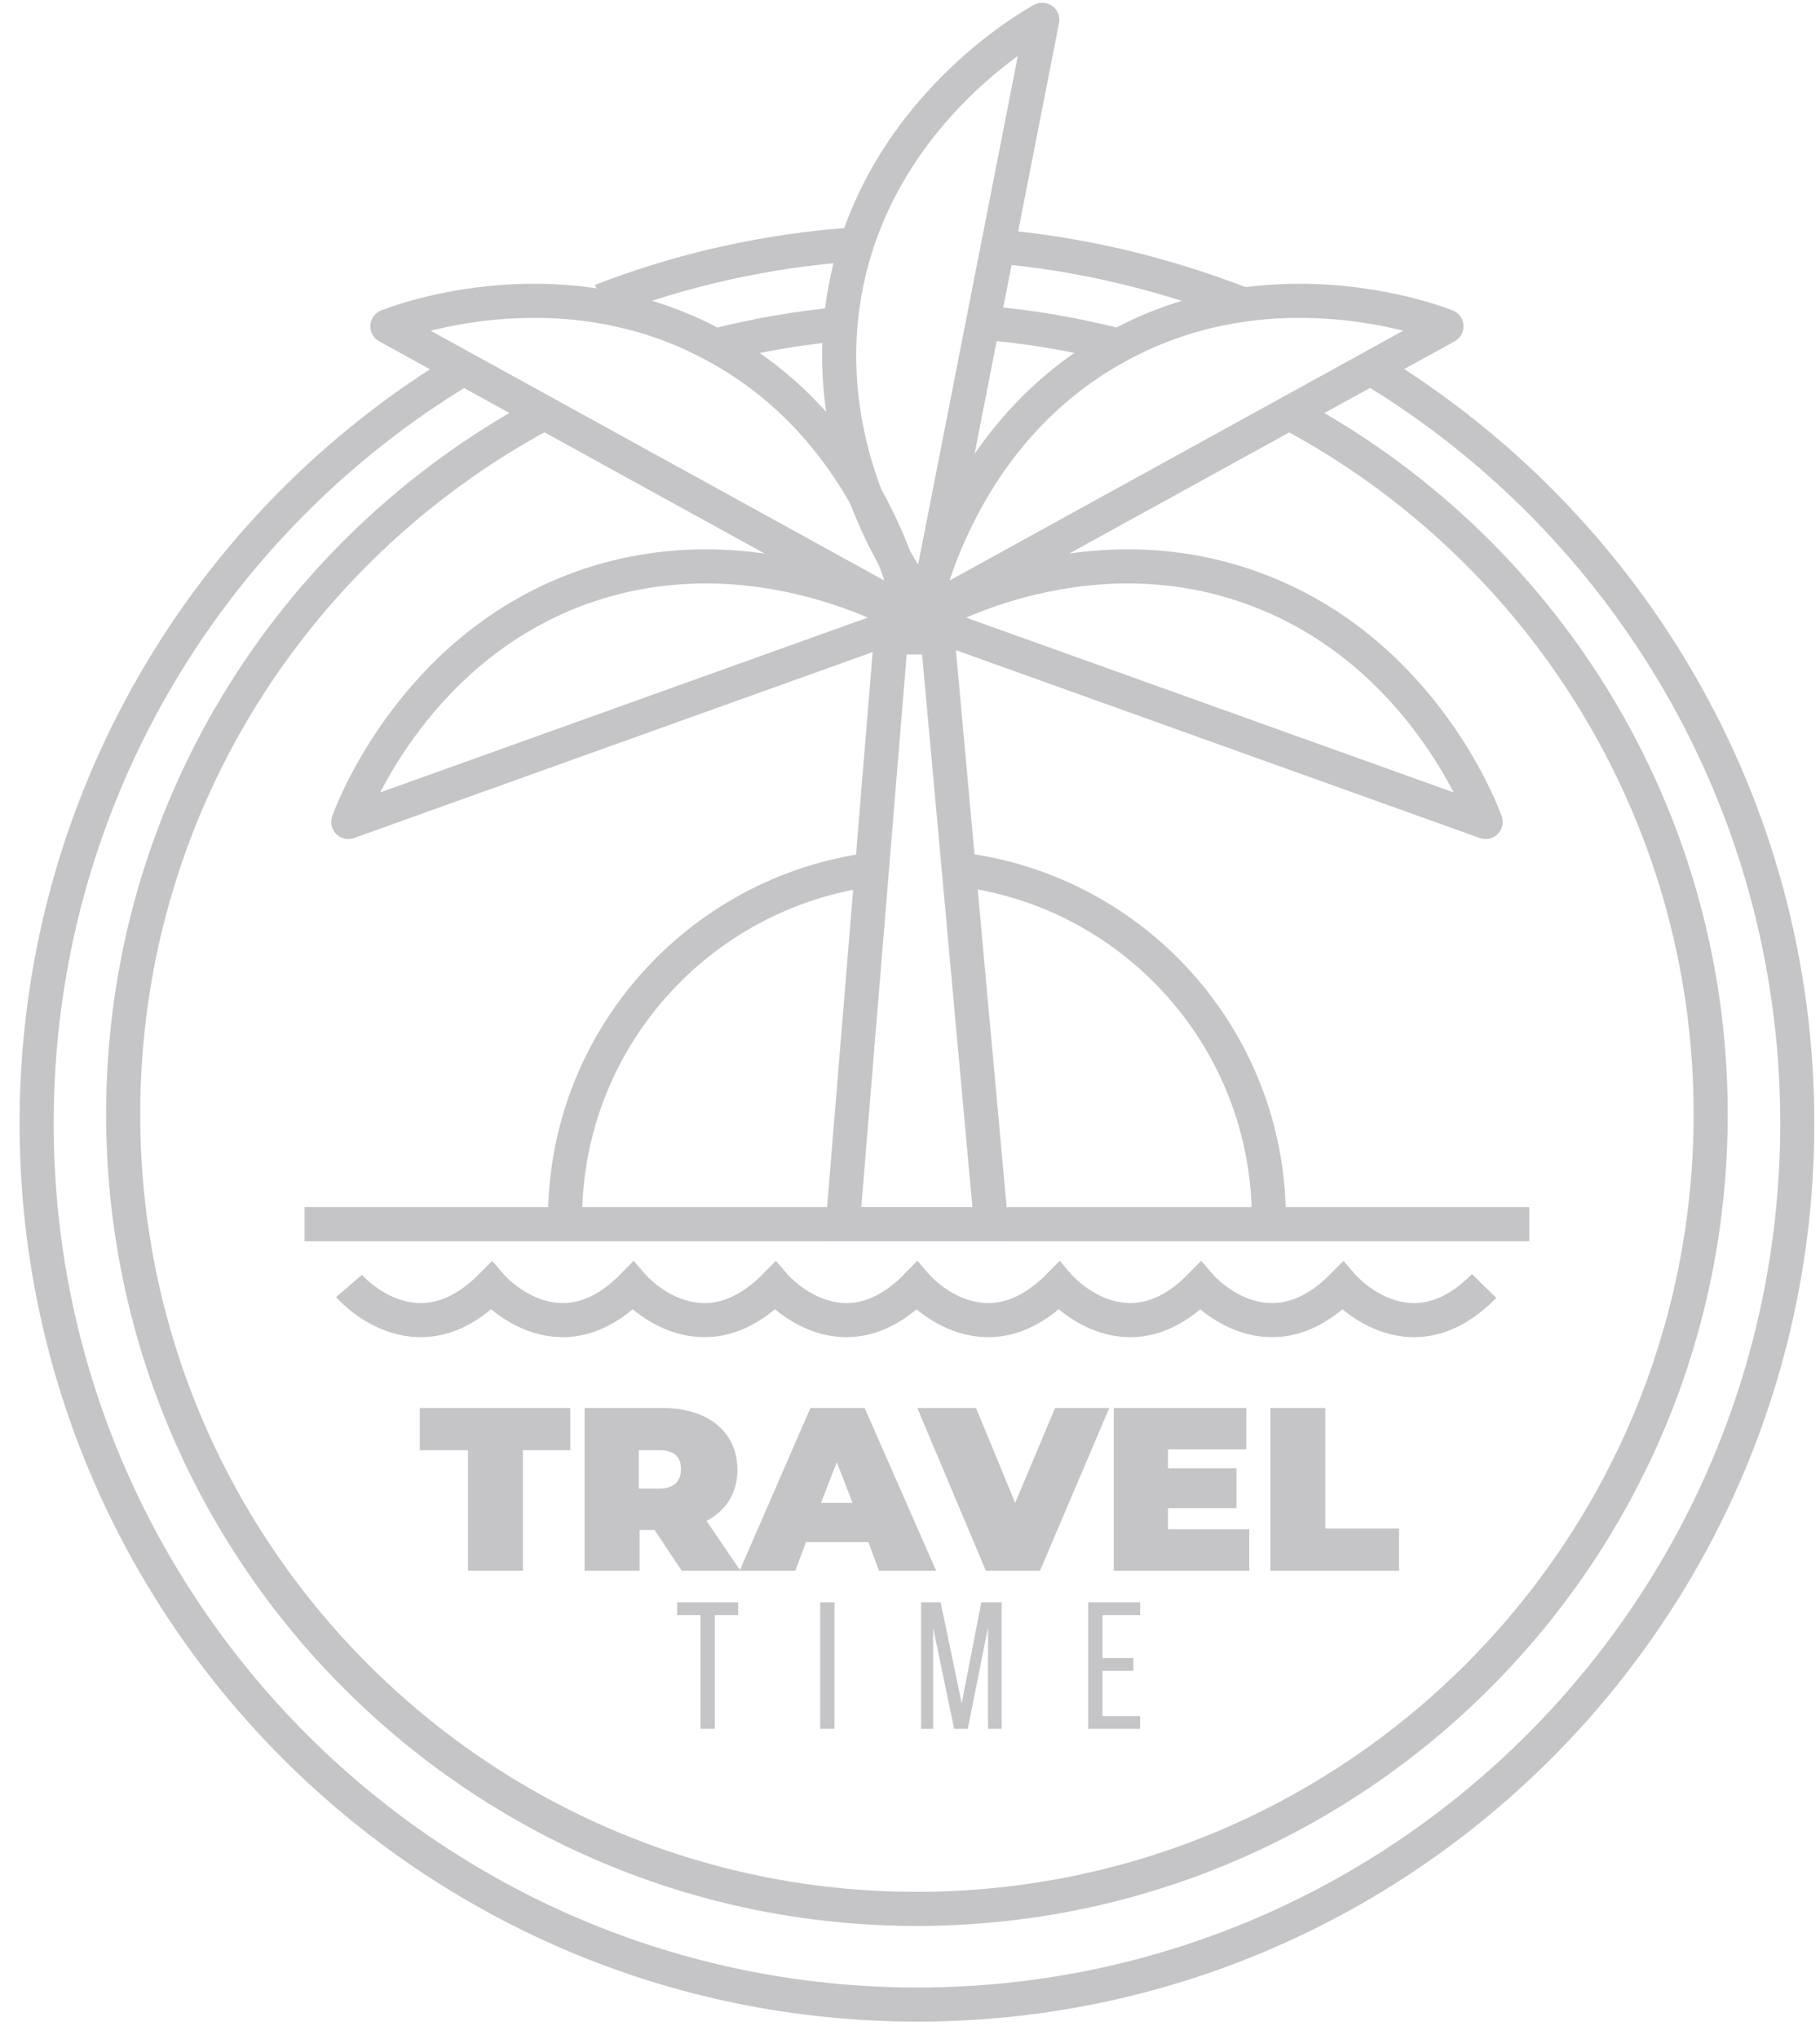 <svg width="92" height="103" viewBox="0 0 92 103" fill="none" xmlns="http://www.w3.org/2000/svg">
<path d="M23.425 18.617C10.488 26.38 1.851 40.572 1.851 56.744C1.851 81.324 21.789 101.263 46.37 101.263C70.912 101.263 90.851 81.324 90.851 56.744C90.851 40.572 82.213 26.418 69.314 18.617" stroke="#C5C5C8" stroke-width="1.723" stroke-miterlimit="10"/>
<path d="M43.288 12.339C38.76 12.643 34.422 13.633 30.389 15.193" stroke="#C5C5C8" stroke-width="1.723" stroke-miterlimit="10"/>
<path d="M62.846 15.383C58.927 13.861 54.779 12.834 50.441 12.453" stroke="#C5C5C8" stroke-width="1.723" stroke-miterlimit="10"/>
<path d="M49.681 16.296C52.014 16.499 54.272 16.879 56.454 17.437" stroke="#C5C5C8" stroke-width="1.723" stroke-miterlimit="10"/>
<path d="M36.249 17.438C38.253 16.93 40.308 16.575 42.413 16.372" stroke="#C5C5C8" stroke-width="1.723" stroke-miterlimit="10"/>
<path d="M65.166 20.862C77.837 27.597 86.474 40.953 86.474 56.287C86.474 78.433 68.514 96.43 46.331 96.43C24.185 96.43 6.226 78.433 6.226 56.287C6.226 41.067 14.711 27.826 27.229 21.015" stroke="#C5C5C8" stroke-width="1.723" stroke-miterlimit="10"/>
<path d="M46.865 30.679L52.687 1C52.687 1 44.544 5.3 42.756 14.47C40.967 23.64 46.865 30.679 46.865 30.679Z" stroke="#C5C5C8" stroke-width="1.723" stroke-linecap="round" stroke-linejoin="round"/>
<path d="M46.636 31.06L73.119 16.486C73.119 16.486 64.634 12.986 56.453 17.514C48.234 22.003 46.636 31.06 46.636 31.06Z" stroke="#C5C5C8" stroke-width="1.723" stroke-linecap="round" stroke-linejoin="round"/>
<path d="M46.636 31.326L75.097 41.524C75.097 41.524 72.091 32.848 63.264 29.69C54.474 26.532 46.636 31.326 46.636 31.326Z" stroke="#C5C5C8" stroke-width="1.723" stroke-linecap="round" stroke-linejoin="round"/>
<path d="M46.065 31.06L19.582 16.486C19.582 16.486 28.067 12.986 36.248 17.514C44.467 22.003 46.065 31.06 46.065 31.06Z" stroke="#C5C5C8" stroke-width="1.723" stroke-linecap="round" stroke-linejoin="round"/>
<path d="M46.065 31.326L17.604 41.524C17.604 41.524 20.61 32.848 29.399 29.69C38.227 26.532 46.065 31.326 46.065 31.326Z" stroke="#C5C5C8" stroke-width="1.723" stroke-linecap="round" stroke-linejoin="round"/>
<path d="M23.654 79.346H26.432V73.258H28.829V71.127H21.219V73.258H23.654V79.346ZM34.46 79.346H37.428L35.716 76.835C36.705 76.302 37.276 75.427 37.276 74.247C37.276 72.345 35.792 71.127 33.509 71.127H29.552V79.346H32.33V77.291H33.09L34.46 79.346ZM34.422 74.209C34.422 74.818 34.08 75.198 33.319 75.198H32.291V73.258H33.319C34.08 73.258 34.422 73.6 34.422 74.209ZM44.429 79.346H47.321L43.707 71.127H40.967L37.39 79.346H40.206L40.739 77.9H43.897L44.429 79.346ZM41.5 75.921L42.299 73.867L43.098 75.921H41.5ZM53.333 71.127L51.317 75.921L49.338 71.127H46.37L49.833 79.346H52.572L56.073 71.127H53.333ZM59.041 77.253V76.188H62.504V74.171H59.041V73.22H62.998V71.127H56.301V79.346H63.15V77.253H59.041ZM64.216 79.346H70.722V77.215H66.993V71.127H64.216V79.346Z" fill="#C5C5C8"/>
<path d="M36.134 87.337V81.591H37.313V80.944H34.231V81.591H35.411V87.337H36.134ZM41.461 80.944V87.337H42.184V80.944H41.461ZM49.946 82.2V87.337H50.631V80.944H49.604L48.614 86.043L47.549 80.944H46.56V87.337H47.169V82.238L48.234 87.337H48.919L49.946 82.2ZM55.73 83.76V81.591H57.633V80.944H55.007V87.337H57.633V86.69H55.73V84.407H57.29V83.76H55.73Z" fill="#C5C5C8"/>
<path d="M15.396 61.843H77.305" stroke="#C5C5C8" stroke-width="1.723" stroke-miterlimit="10"/>
<path d="M75.022 64.963C71.217 68.844 67.868 64.963 67.868 64.963C64.025 68.844 60.677 64.963 60.677 64.963C56.872 68.844 53.523 64.963 53.523 64.963C49.68 68.844 46.332 64.963 46.332 64.963C42.527 68.844 39.178 64.963 39.178 64.963C35.335 68.844 31.987 64.963 31.987 64.963C28.182 68.844 24.833 64.963 24.833 64.963C20.99 68.844 17.642 64.963 17.642 64.963" stroke="#C5C5C8" stroke-width="1.723" stroke-miterlimit="10"/>
<path d="M42.602 61.843L45.038 32.201H47.397L50.099 61.843H42.602Z" stroke="#C5C5C8" stroke-width="1.723" stroke-miterlimit="10"/>
<path d="M48.158 43.883C57.138 44.796 64.139 52.368 64.139 61.576" stroke="#C5C5C8" stroke-width="1.723" stroke-miterlimit="10"/>
<path d="M28.562 61.576C28.562 52.52 35.336 45.062 44.087 43.921" stroke="#C5C5C8" stroke-width="1.723" stroke-miterlimit="10"/>
</svg>

